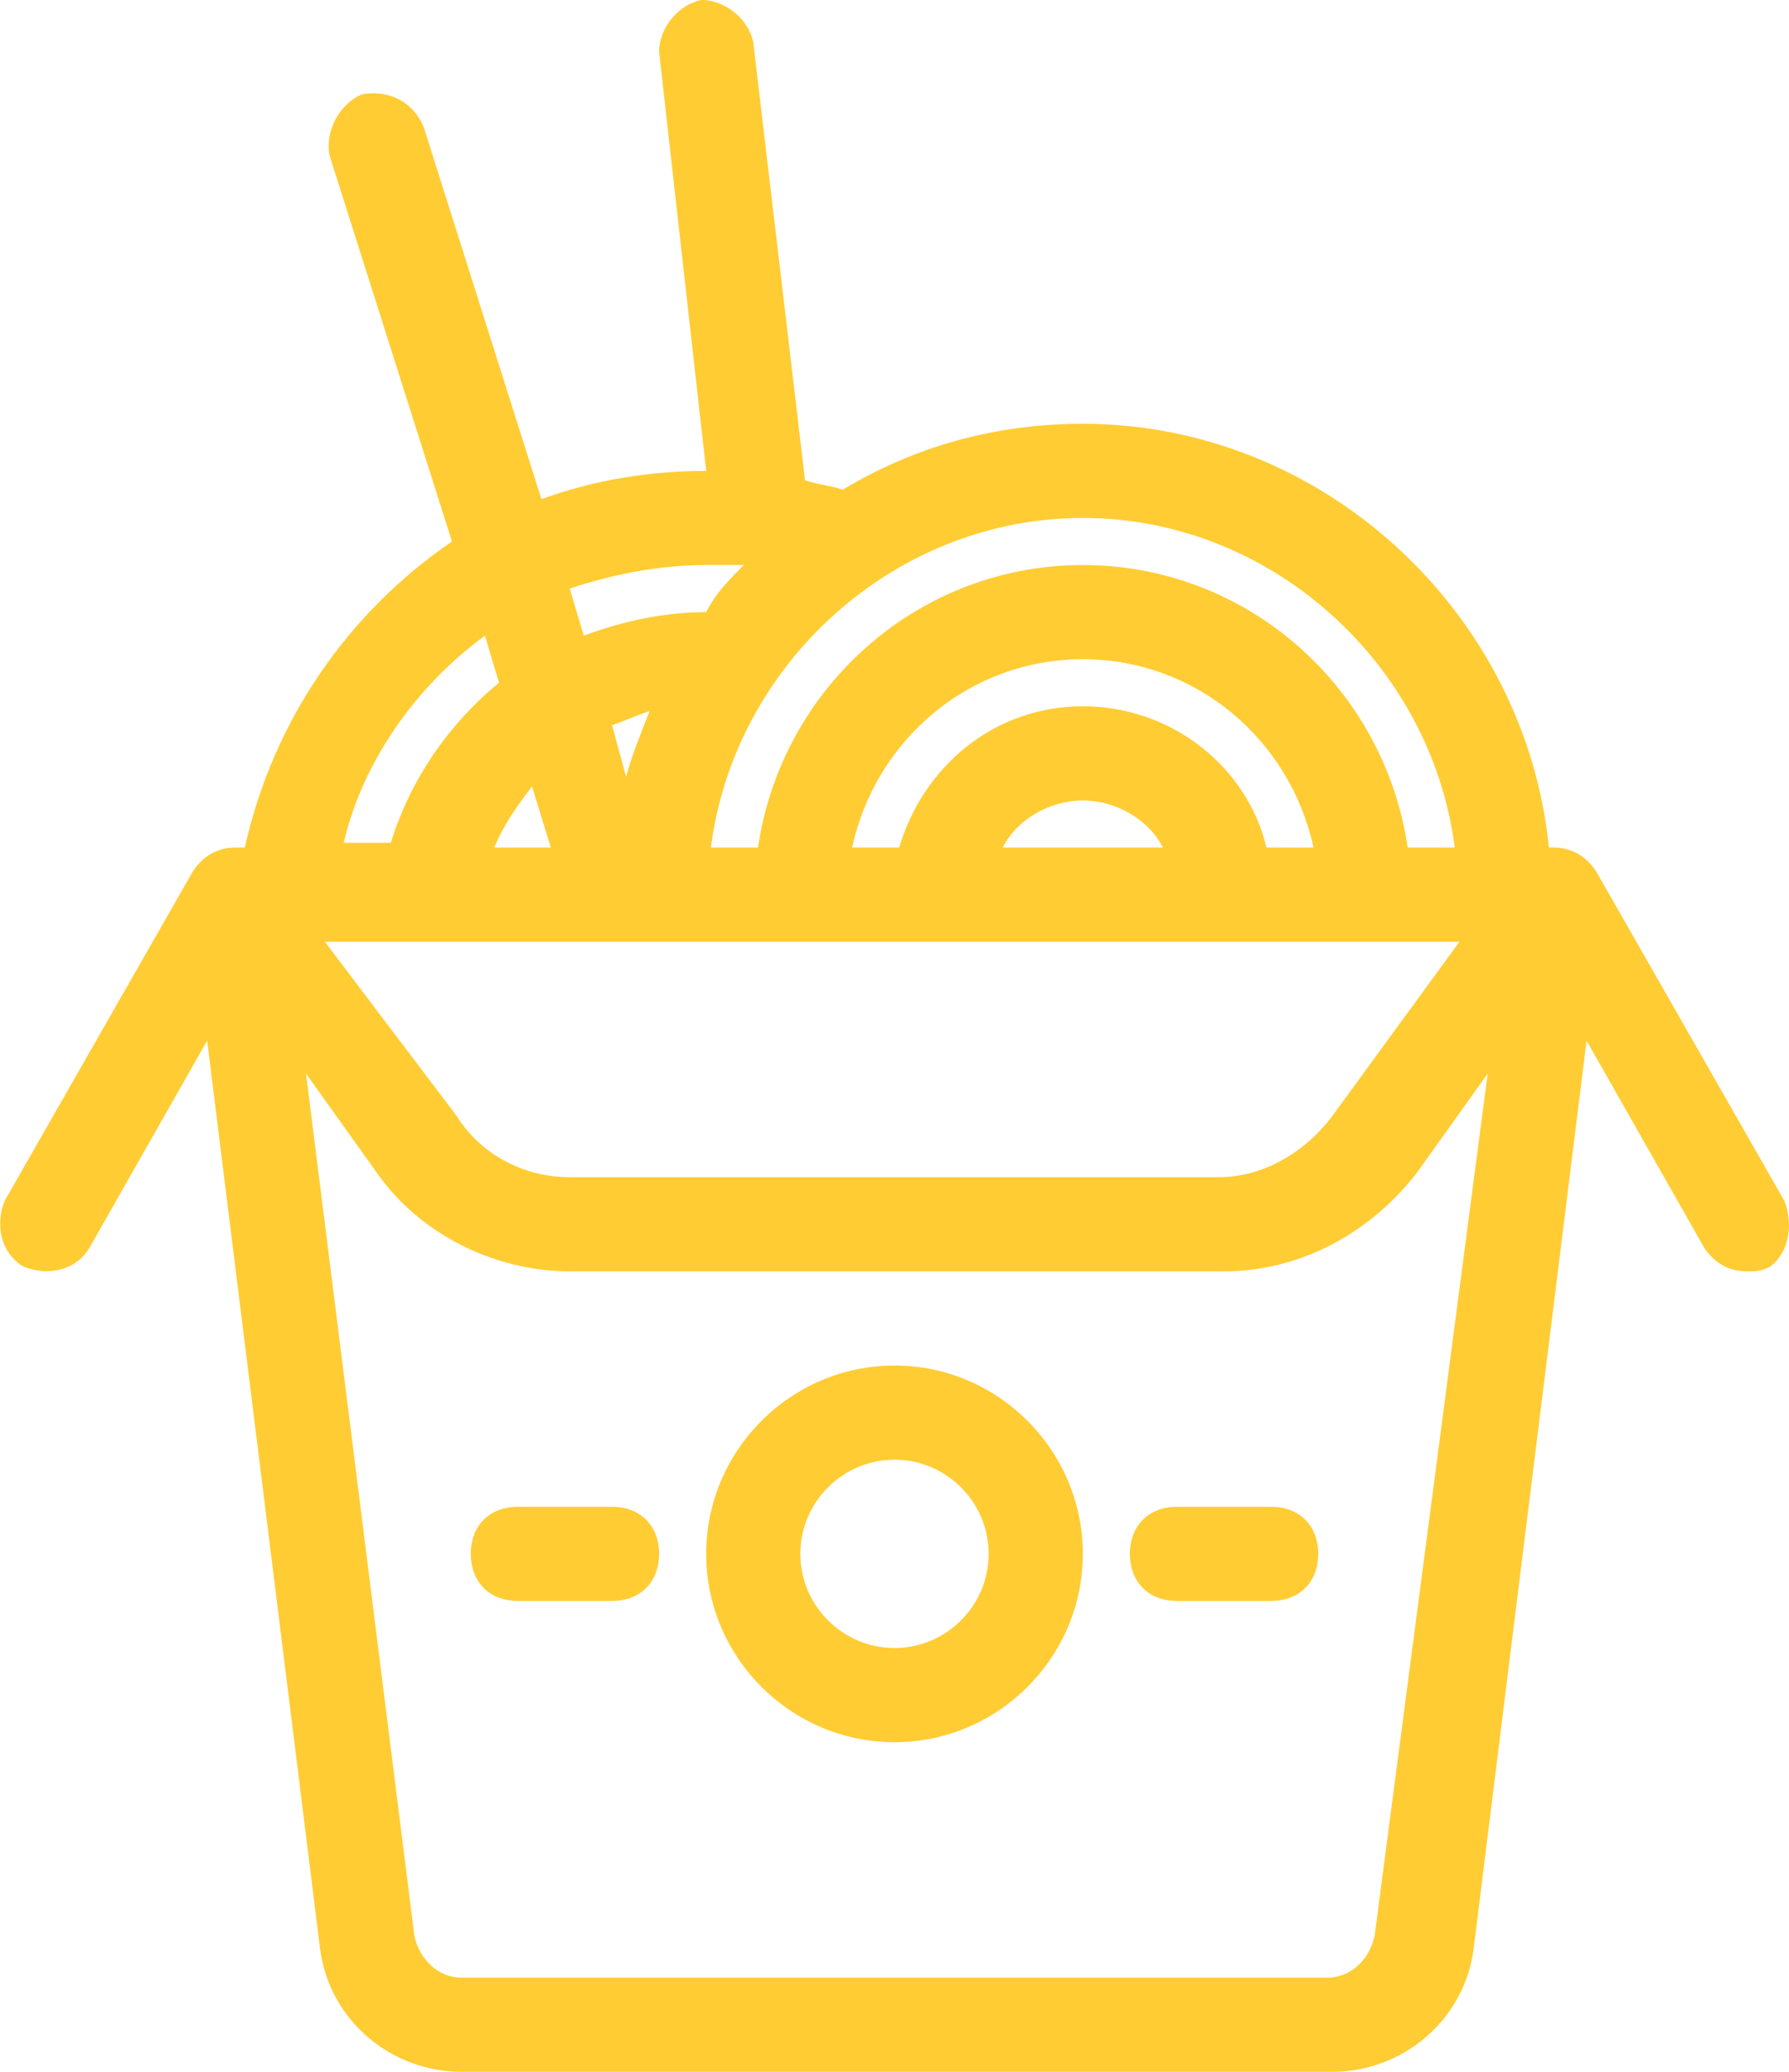 <?xml version="1.0" encoding="utf-8"?>
<!-- Generator: Adobe Illustrator 22.1.0, SVG Export Plug-In . SVG Version: 6.00 Build 0)  -->
<svg version="1.1" id="Layer_1" xmlns="http://www.w3.org/2000/svg" xmlns:xlink="http://www.w3.org/1999/xlink" x="0px" y="0px"
	 viewBox="0 0 38 44" style="enable-background:new 0 0 38 44;" xml:space="preserve">
<style type="text/css">
	.st0{fill:#FFCC33;}
</style>
<g>
	<g>
		<path class="st0" d="M37.9,25.5l-4-7C33.7,18.2,33.4,18,33,18h-0.1c-0.5-5-4.8-9-9.9-9c-1.9,0-3.6,0.5-5.1,1.4
			c-0.3-0.1-0.5-0.1-0.8-0.2L16,0.9C15.9,0.4,15.4,0,14.9,0C14.4,0.1,14,0.6,14,1.1l1,8.9l0,0c-1.2,0-2.4,0.2-3.5,0.6L9,2.7
			C8.8,2.2,8.3,1.9,7.7,2C7.2,2.2,6.9,2.8,7,3.3l2.6,8.2C7.4,13,5.8,15.3,5.2,18H5c-0.4,0-0.7,0.2-0.9,0.5l-4,7
			C-0.1,26,0,26.6,0.5,26.9C1,27.1,1.6,27,1.9,26.5l2.5-4.4l2.4,19.3C7,42.9,8.3,44,9.8,44h18.5c1.5,0,2.8-1.1,3-2.6l2.4-19.3
			l2.5,4.4c0.2,0.3,0.5,0.5,0.9,0.5c0.2,0,0.3,0,0.5-0.1C38,26.6,38.1,26,37.9,25.5z M13,20C13.1,20,13.1,20,13,20
			C13.1,20,13.1,20,13,20h18l-2.7,3.7c-0.6,0.8-1.5,1.3-2.4,1.3H12.1c-1,0-1.9-0.5-2.4-1.3L6.9,20H13z M13.3,16.5L13,15.4
			c0.3-0.1,0.5-0.2,0.8-0.3C13.6,15.6,13.4,16.1,13.3,16.5z M11.7,18h-1.2c0.2-0.5,0.5-0.9,0.8-1.3L11.7,18z M26.9,18
			c-0.4-1.7-2-3-3.9-3s-3.4,1.3-3.9,3h-1c0.5-2.3,2.5-4,4.9-4s4.4,1.7,4.9,4H26.9z M24.7,18h-3.4c0.3-0.6,1-1,1.7-1
			S24.4,17.4,24.7,18z M30.9,18h-1c-0.5-3.4-3.4-6-6.9-6s-6.4,2.6-6.9,6h-1c0.5-3.9,3.9-7,7.9-7S30.4,14.1,30.9,18z M15,12
			c0.3,0,0.6,0,0.8,0c-0.3,0.3-0.6,0.6-0.8,1l0,0c-0.9,0-1.8,0.2-2.6,0.5l-0.3-1C13,12.2,14,12,15,12z M10.3,13.5l0.3,1
			c-1.1,0.9-1.9,2.1-2.3,3.4h-1C7.7,16.2,8.8,14.6,10.3,13.5z M29.2,41.1c-0.1,0.5-0.5,0.9-1,0.9H9.8c-0.5,0-0.9-0.4-1-0.9L6.5,22.8
			L8,24.9c0.9,1.3,2.5,2.1,4.1,2.1H26c1.6,0,3.1-0.8,4.1-2.1l1.5-2.1L29.2,41.1z"/>
		<path class="st0" d="M19,29c-2.2,0-4,1.8-4,4s1.8,4,4,4s4-1.8,4-4S21.2,29,19,29z M19,35c-1.1,0-2-0.9-2-2s0.9-2,2-2s2,0.9,2,2
			C21,34.1,20.1,35,19,35z"/>
		<path class="st0" d="M27,32h-2c-0.6,0-1,0.4-1,1s0.4,1,1,1h2c0.6,0,1-0.4,1-1S27.6,32,27,32z"/>
		<path class="st0" d="M13,32h-2c-0.6,0-1,0.4-1,1s0.4,1,1,1h2c0.6,0,1-0.4,1-1S13.6,32,13,32z"/>
	</g>
</g>
</svg>
